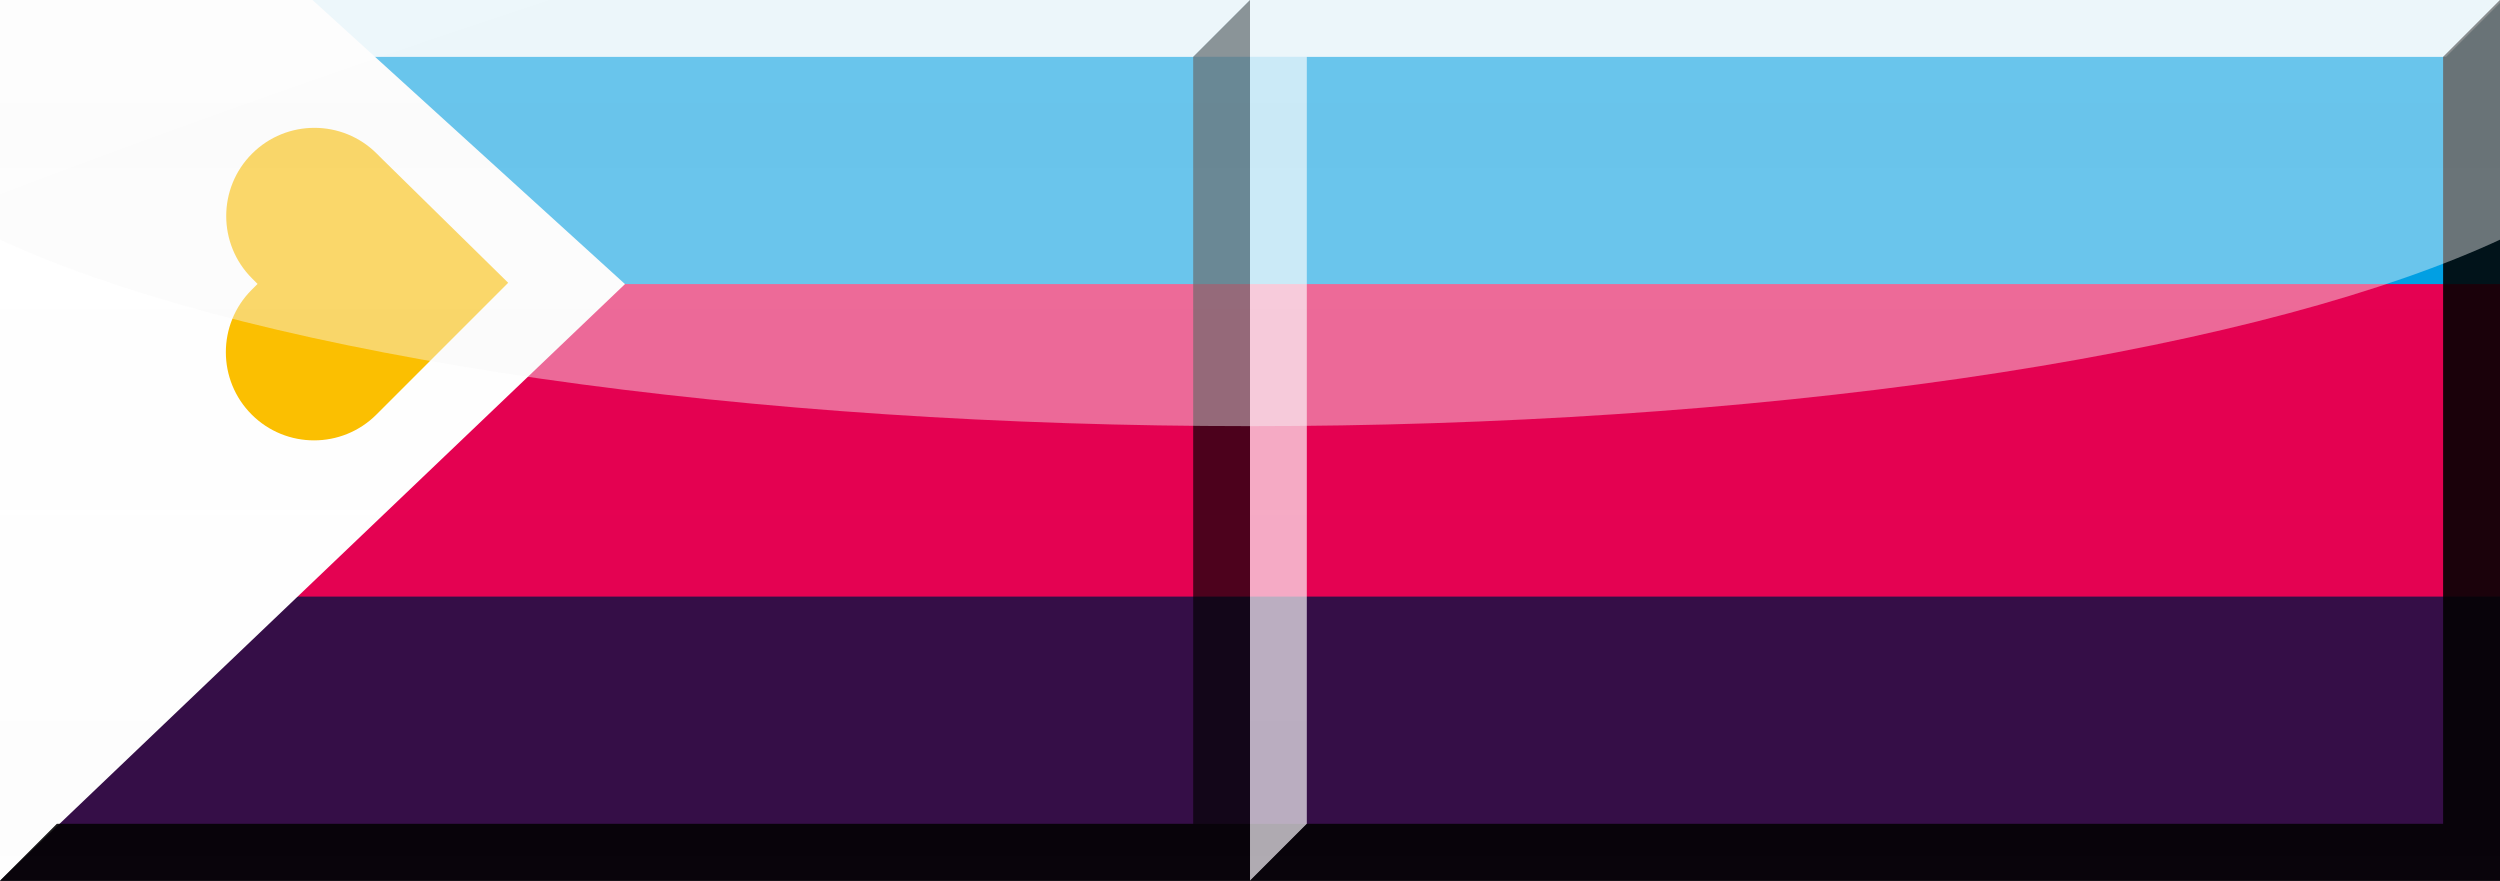 <?xml version="1.0" encoding="UTF-8"?>
<svg width="88" height="31" version="1.1" viewBox="0 0 88 31" xml:space="preserve" xmlns="http://www.w3.org/2000/svg">

  <g id="flags" stroke-width=".01">
    <g id="trans">
      <path id="trans-5" d="m0 0h88v31h-88z" fill="#5bcefa"/>
      <path id="trans-4" d="m0 0h88v25h-88z" fill="#f5a9b8"/>
      <path id="trans-3" d="m0 0h88v19h-88z" fill="#fff"/>
      <path id="trans-2" d="m0 0h88v12h-88z" fill="#f5a9b8"/>
      <path id="trans-1" d="m0 0h88v6h-88z" fill="#5bcefa"/>
    </g>
    <g id="lesbi">
      <path id="lesbi-5" d="m0 0h88v31h-88z" fill="#a20160"/>
      <path id="lesbi-4" d="m0 0h88v25h-88z" fill="#d161a2"/>
      <path id="lesbi-3" d="m0 0h88v19h-88z" fill="#fff"/>
      <path id="lesbi-2" d="m0 0h88v12h-88z" fill="#fd9855"/>
      <path id="lesbi-1" d="m0 0h88v6h-88z" fill="#d62e02"/>
    </g>
    <g id="enby">
      <path id="enby-4" d="m0 0h88v31h-88z" fill="#000"/>
      <path id="enby-3" d="m0 0h88v23h-88z" fill="#9d59d2"/>
      <path id="enby-2" d="m0 0h88v16h-88z" fill="#fff"/>
      <path id="enby-1" d="m0 0h88v8h-88z" fill="#fff430"/>
    </g>
    <g id="bi">
      <path id="bi-3" d="m0 0h88v31h-88z" fill="#0038a8"/>
      <path id="bi-2" d="m0 0h88v19h-88z" fill="#9b4f96"/>
      <path id="bi-1" d="m0 0h88v12h-88z" fill="#d60270"/>
    </g>
    <g id="rainbow">
      <path id="rainbow-6" d="m0 0h88v31h-88z" fill="#770088"/>
      <path id="rainbow-5" d="m0 0h88v25h-88z" fill="#004cff"/>
      <path id="rainbow-4" d="m0 0h88v20h-88z" fill="#028121"/>
      <path id="rainbow-3" d="m0 0h88v15h-88z" fill="#ffee00"/>
      <path id="rainbow-2" d="m0 0h88v10h-88z" fill="#ff8d00"/>
      <path id="rainbow-1" d="m0 0h88v5h-88z" fill="#e50000"/>
    </g>
    <g id="lesbi-7">
      <path id="lesbi-7-7" d="m0 0h88v31h-88z" fill="#a30262"/>
      <path id="lesbi-7-6" d="m0 0h88v27h-88z" fill="#b55690"/>
      <path id="lesbi-7-5" d="m0 0h88v22h-88z" fill="#d162a4"/>
      <path id="lesbi-7-4" d="m0 0h88v18h-88z" fill="#fff"/>
      <path id="lesbi-7-3" d="m0 0h88v13h-88z" fill="#ff9a56"/>
      <path id="lesbi-7-2" d="m0 0h88v9h-88z" fill="#ef7627"/>
      <path id="lesbi-7-1" d="m0 0h88v4h-88z" fill="#d52d00"/>
    </g>
    <g id="gay">
      <path id="gay-5" d="m0 0h88v31h-88z" fill="#3d1a78"/>
      <path id="gay-4" d="m0 0h88v25h-88z" fill="#7bade2"/>
      <path id="gay-3" d="m0 0h88v19h-88z" fill="#fff"/>
      <path id="gay-2" d="m0 0h88v12h-88z" fill="#98e8c1"/>
      <path id="gay-1" d="m0 0h88v6h-88z" fill="#078d70"/>
    </g>
    <g id="gay-7">
      <path id="gay-7-1" d="m0 0h88v31h-88z" fill="#3D1A78"/>
      <path id="gay-7-2" d="m0 0h88v27h-88z" fill="#5049CC"/>
      <path id="gay-7-3" d="m0 0h88v22h-88z" fill="#7BADE2"/>
      <path id="gay-7-4" d="m0 0h88v18h-88z" fill="#fff"/>
      <path id="gay-7-5" d="m0 0h88v13h-88z" fill="#98E8C1"/>
      <path id="gay-7-6" d="m0 0h88v9h-88z" fill="#26CEAA"/>
      <path id="gay-7-7" d="m0 0h88v4h-88z" fill="#078D70"/>
    </g>
    <g id="agender">
      <path id="agender-7" d="m0 0h88v31h-88z" fill="#000"/>
      <path id="agender-6" d="m0 0h88v27h-88z" fill="#bababa"/>
      <path id="agender-5" d="m0 0h88v22h-88z" fill="#fff"/>
      <path id="agender-4" d="m0 0h88v18h-88z" fill="#baf484"/>
      <path id="agender-3" d="m0 0h88v13h-88z" fill="#fff"/>
      <path id="agender-2" d="m0 0h88v9h-88z" fill="#bababa"/>
      <path id="agender-1" d="m0 0h88v4h-88z" fill="#000"/>
    </g>
    <g id="fluid">
      <path id="fluid-5" d="m0 0h88v31h-88z" fill="#303cbe"/>
      <path id="fluid-4" d="m0 0h88v25h-88z" fill="#000"/>
      <path id="fluid-3" d="m0 0h88v19h-88z" fill="#bf12d7"/>
      <path id="fluid-2" d="m0 0h88v12h-88z" fill="#fff"/>
      <path id="fluid-1" d="m0 0h88v6h-88z" fill="#fe76a2"/>
    </g>
    <g id="intersex">
      <path id="intersex-2" d="m0 0h88v31h-88z" fill="#ffd800"/>
      <circle id="intersex-1" cx="44" cy="15.5" r="9" fill="none" stroke="#7902aa" stroke-width="3.5"/>
    </g>
    <g id="intersex-double">
      <path id="intersex-double-3" d="m0 0h88v31h-88z" fill="#ffd800"/>
      <circle id="intersex-double-2" cx="22" cy="15.5" r="9" fill="none" stroke="#7902aa" stroke-width="3.5"/>
      <circle id="intersex-double-1" cx="66" cy="15.5" r="9" fill="none" stroke="#7902aa" stroke-width="3.5"/>
    </g>
    <g id="ace">
      <path id="ace-4" d="m0 0h88v31h-88z" fill="#810081"/>
      <path id="ace-3" d="m0 0h88v23h-88z" fill="#fff"/>
      <path id="ace-2" d="m0 0h88v16h-88z" fill="#a4a4a4"/>
      <path id="ace-1" d="m0 0h88v8h-88z" fill="#000"/>
    </g>
    <g id="aro">
      <path id="aro-5" d="m0 0h88v31h-88z" fill="#000"/>
      <path id="aro-4" d="m0 0h88v25h-88z" fill="#ababab"/>
      <path id="aro-3" d="m0 0h88v19h-88z" fill="#fff"/>
      <path id="aro-2" d="m0 0h88v12h-88z" fill="#a8d47a"/>
      <path id="aro-1" d="m0 0h88v6h-88z" fill="#3ba740"/>
    </g>
    <g id="aroace">
      <path id="aroace-5" d="m0 0h88v31h-88z" fill="#1e3f54"/>
      <path id="aroace-4" d="m0 0h88v25h-88z" fill="#45bcee"/>
      <path id="aroace-3" d="m0 0h88v19h-88z" fill="#fff"/>
      <path id="aroace-2" d="m0 0h88v12h-88z" fill="#f6d317"/>
      <path id="aroace-1" d="m0 0h88v6h-88z" fill="#ef9007"/>
    </g>
    <g id="neptunic">
      <path id="neptunic-6" d="m0 0h88v31h-88z" fill="#9799EF"/>
      <path id="neptunic-5" d="m0 0h88v25h-88z" fill="#99B0EA"/>
      <path id="neptunic-4" d="m0 0h88v20h-88z" fill="#A1E6EF"/>
      <path id="neptunic-3" d="m0 0h88v15h-88z" fill="#74E9D4"/>
      <path id="neptunic-2" d="m0 0h88v10h-88z" fill="#3AD5C8"/>
      <path id="neptunic-1" d="m0 0h88v5h-88z" fill="#039BBA"/>
    </g>
    <g id="pan">
      <path id="pan-3" d="m0 0h88v31h-88z" fill="#1ab3ff"/>
      <path id="pan-2" d="m0 0h88v21h-88z" fill="#ffd700"/>
      <path id="pan-1" d="m0 0h88v10h-88z" fill="#ff1c8d"/>
    </g>
    <g id="demi">
      <path id="demi-3" d="m0 0h88v31h-88z" fill="#D2D2D2"/>
      <path id="demi-2" d="m0 0h88v19h-88z" fill="#6E0070"/>
      <path id="demi-1" d="m0 0h88v12h-88z" fill="#fff"/>
      <path id="demi-quad" d="M0 0l31 15.5L0 31" fill="#000"/>
    </g>
    <g id="genderqueer">
      <path id="genderqueer-3" d="m0 0h88v31h-88z" fill="#49821e"/>
      <path id="genderqueer-2" d="m0 0h88v21h-88z" fill="#fff"/>
      <path id="genderqueer-1" d="m0 0h88v10h-88z" fill="#b57fdd"/>
    </g>
    <g id="poly">
      <path id="poly-3" d="m0 0h88v31h-88z" fill="#340c46"/>
      <path id="poly-2" d="m0 0h88v21h-88z" fill="#e50051"/>
      <path id="poly-1" d="m0 0h88v10h-88z" fill="#009fe3"/>
      <path id="poly-quad" d="m0 0h11l11 10-22 21z" fill="#fff"/>
      <path id="poly-heart" d="m8.872 5.409c-1.212 1.212-1.212 3.179 0 4.391l0.194 0.194s-0.207 0.207-0.207 0.207c-1.212 1.212-1.212 3.179 0 4.391 1.212 1.212 3.179 1.212 4.391 0l0.207-0.207 4.391-4.391 0.04-0.04-4.419-4.34-0.012-0.011-0.194-0.194c-1.212-1.212-3.179-1.212-4.391 0z" fill="#fcbf00"/>
    </g>
  </g>
  <g id="clips" display="none">
    <rect id="half" width="44" height="31"/>
    <path id="75-degree" d="m0 0h53.7l-19.4 31h-34.3z"/>
    <path id="45-degree" d="m0 0h72.5l-57 31h-15.5z"/>
    <path id="diagonal" d="m88 0-88 31v-31z"/>
    <rect id="bottom-half" width="88" height="16"/>
    <path id="heart" d="m55.943 4.973c-3.153-3.153-8.268-3.153-11.422-4.5e-6l-0.504 0.504-0.537-0.537c-3.153-3.153-8.268-3.153-11.422-4.5e-6 -3.153 3.153-3.153 8.268-2e-6 11.422l0.537 0.537 11.422 11.422 0.104 0.104 11.288-11.495 0.029-0.03 0.504-0.504c3.153-3.153 3.153-8.268 1.9e-5 -11.422z"/>
    <path id="triangle" d="M 44,15.5 0,31 V 0 Z"/>
  </g>
  <g id="overlays">
    <g id="outset">
      <path id="outset-2" d="m0 6e-8h2v29l-2 2zm0 0h88l-2 2h-86z" fill="#fff" fill-opacity=".667"/>
      <path id="outset-1" d="m86 2 2-2v31h-2zm-84 27h86v2h-88z" fill="#000" fill-opacity=".667"/>
    </g>
    <g id="outset-double">
      <path id="outset-double-4" d="m0 6e-8h2v29l-2 2zm0 0 44-6e-8 -2 2-42 1e-7z" fill="#fff" fill-opacity=".667"/>
      <path id="outset-double-3" d="m44 0h2v29l-2 2zm0 0 44.1-1e-7 -2 2-42 1e-7z" fill="#fff" fill-opacity=".667"/>
      <path id="outset-double-2" d="m86 2 2-2v31h-2zm-40 27h42v2h-44z" fill-opacity=".667"/>
      <path id="outset-double-1" d="m42 2 2-2v31h-2zm-40 27h42v2h-44z" fill-opacity=".667"/>
    </g>
    <g id="gloss">
      <radialGradient id="GlossCircle" cx="44" cy="1.312" r="64" gradientTransform="matrix(.781 0 0 .195 9.625 2.244)">
        <stop id="stop1" stop-color="#c5c5c5" stop-opacity=".328" offset="0"/>
        <stop id="stop2" stop-color="#fff" stop-opacity=".436" offset="1"/>
      </radialGradient>
      <linearGradient id="GlossBG" x2="88" y1="15.5" y2="15.5" gradientTransform="matrix(.352 0 0 2.839 -1.321e-7 -88)">
        <stop id="stop10" stop-color="#9c9c9c" stop-opacity="0" offset="0"/>
        <stop id="stop9" stop-color="#4a4a4a" stop-opacity=".52" offset="1"/>
      </linearGradient>

      <ellipse id="path1" cx="44" cy="2.5" rx="50" ry="12.5" fill="url(#GlossCircle)"/>
      <rect id="rect1" transform="rotate(90)" y="-88" width="31" height="88" fill="url(#GlossBG)"/>
    </g>
  </g>
</svg>
